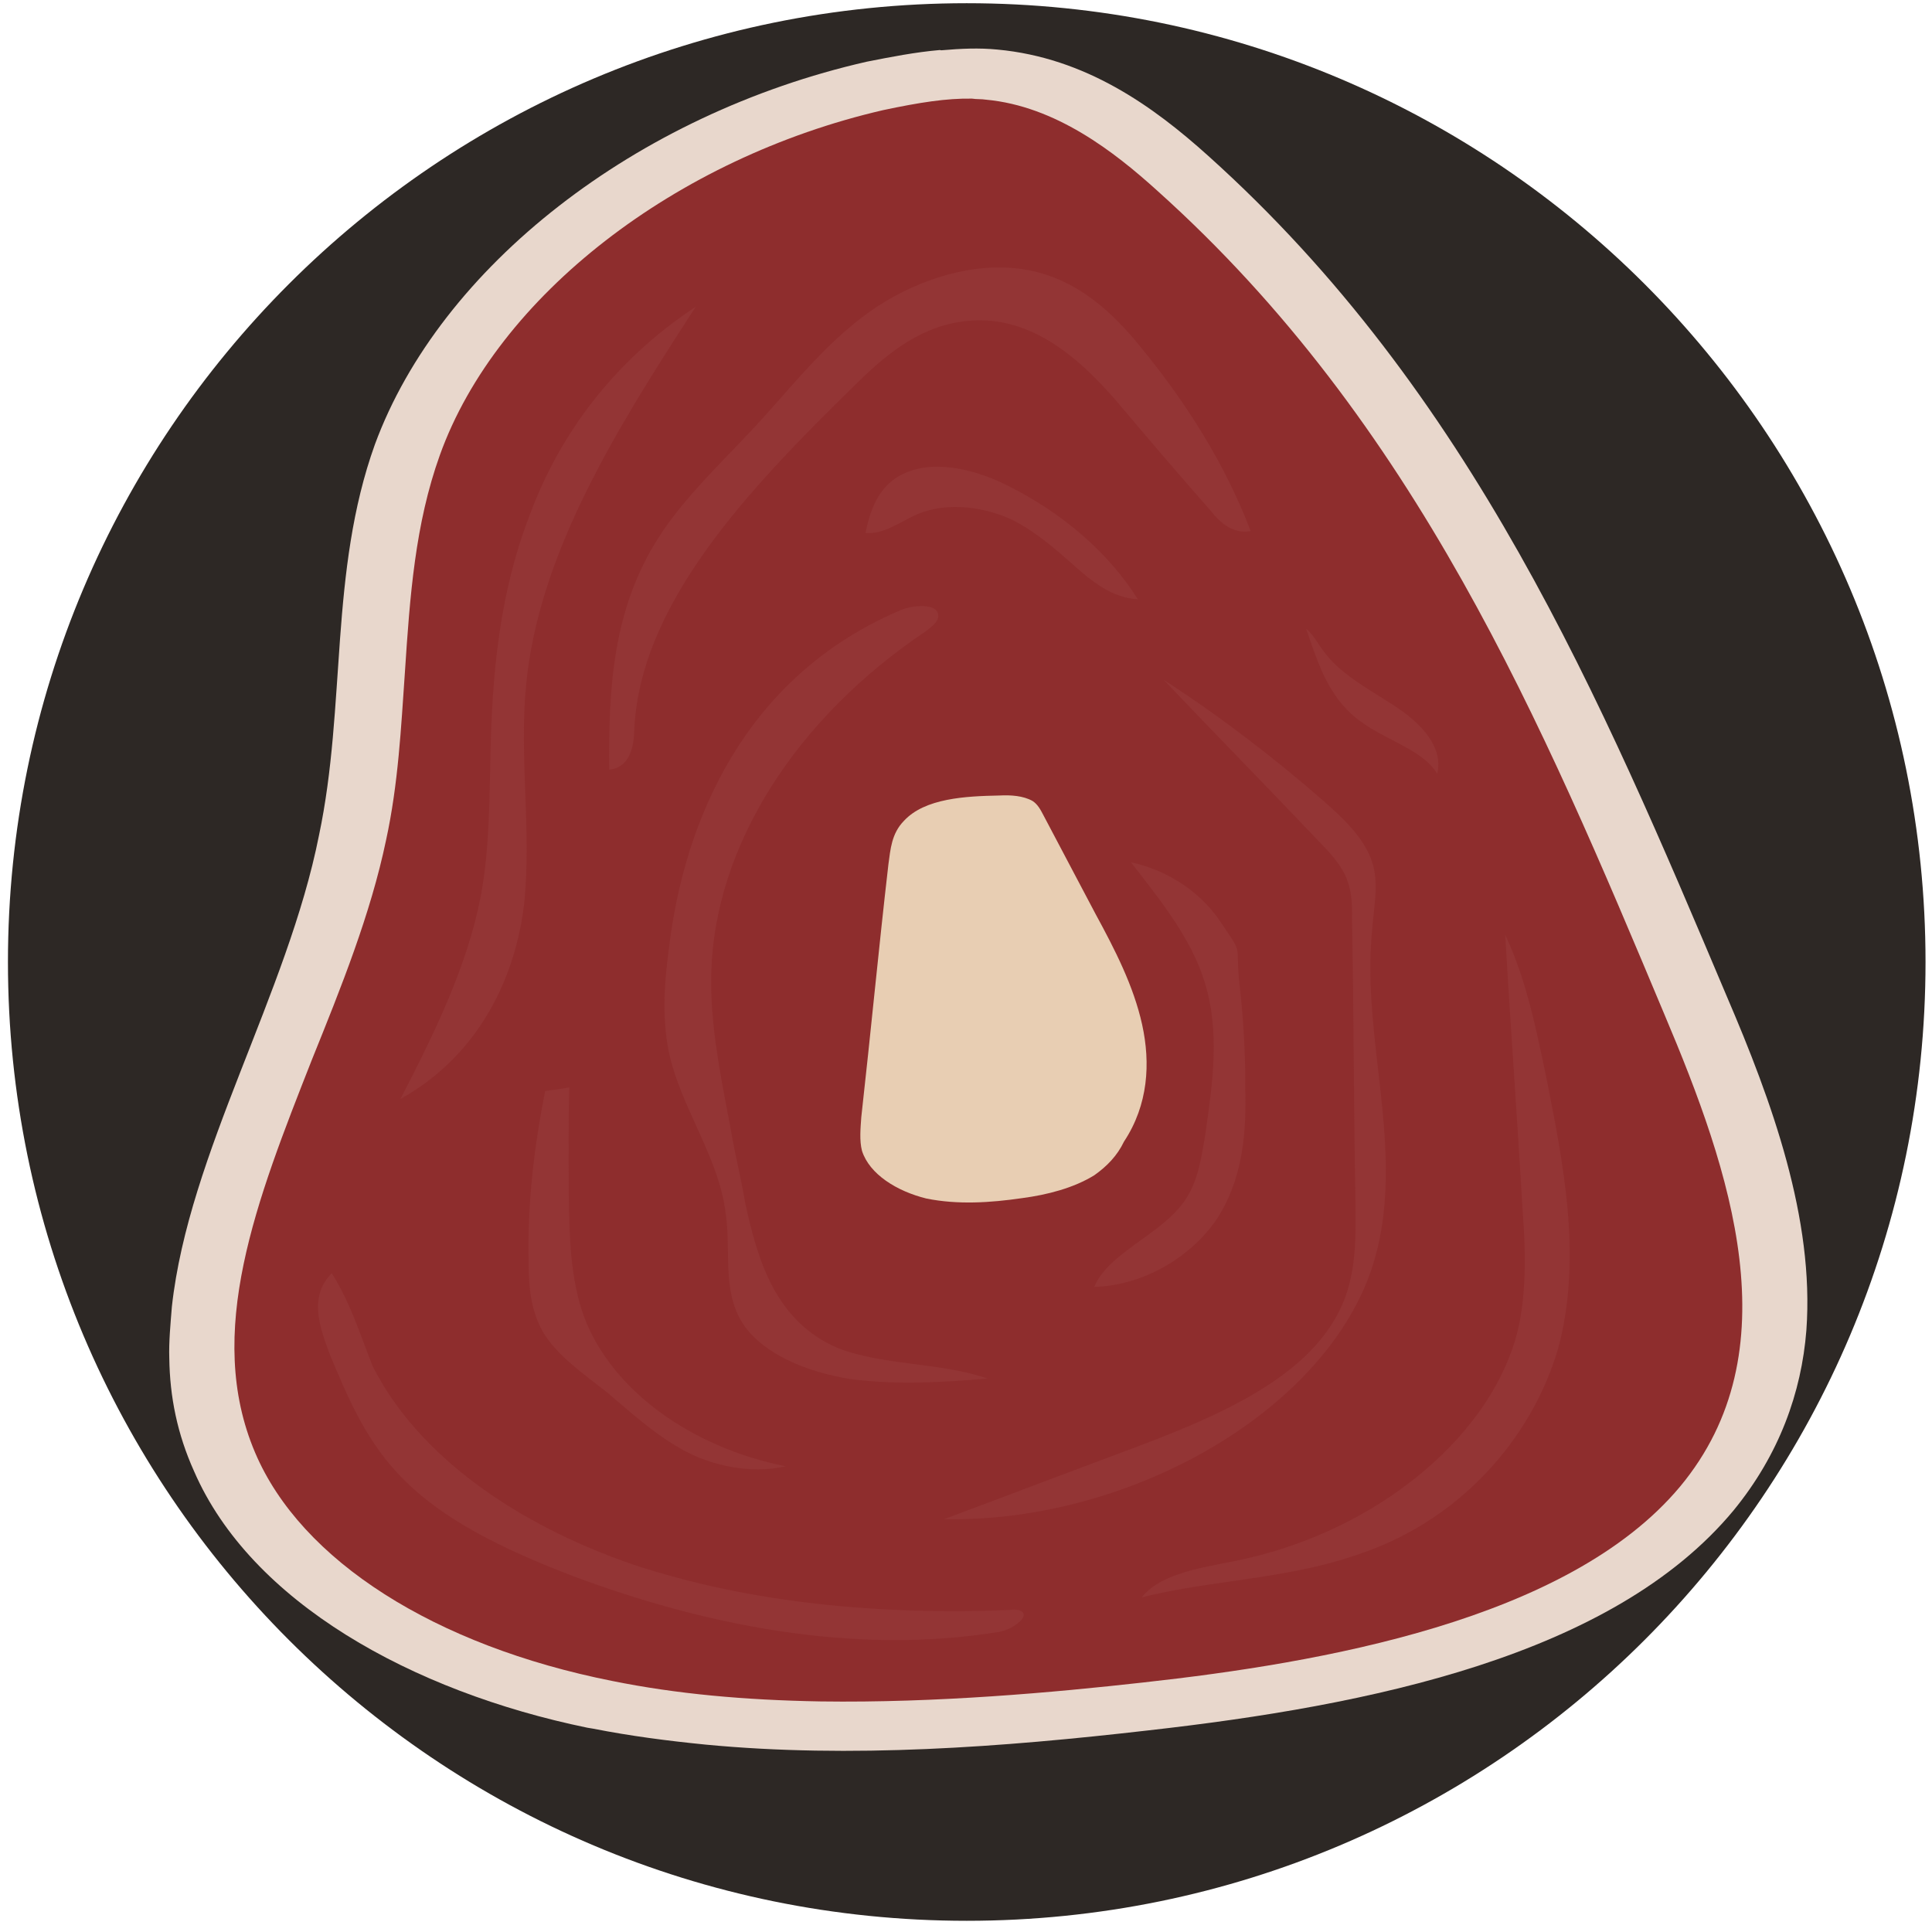<svg width="134" height="134" viewBox="0 0 134 134" fill="none" xmlns="http://www.w3.org/2000/svg">
<path d="M0.551 66.723C0.551 29.996 30.343 0.223 67.051 0.223C103.758 0.223 133.551 29.996 133.551 66.723C133.551 103.45 103.758 133.223 67.051 133.223C30.343 133.223 0.551 103.45 0.551 66.723Z" fill="#2D2825"/>
<path d="M11.921 90.629C11.826 91.817 11.703 93.085 11.742 94.208C11.779 96.878 12.293 99.453 13.463 102.05C17.402 111.115 28.57 117.324 40.736 119.831C40.945 119.865 41.049 119.882 41.154 119.9C43.739 120.409 46.279 120.738 48.952 121.004C59.016 121.964 69.484 121.187 79.65 120.016C94.885 118.3 111.836 114.889 120.242 104.753C123.403 100.889 124.949 96.588 125.287 92.262C125.849 84.536 122.902 76.408 119.768 69.108C111.033 48.434 102.054 27.204 83.805 10.814C79.957 7.349 75.289 4.008 69.181 3.438C67.897 3.313 66.659 3.368 65.288 3.488L65.183 3.47C63.468 3.619 61.8 3.948 60.132 4.276C44.092 7.922 30.542 18.505 26.004 30.82C22.824 39.664 24.02 48.967 22.125 57.935C19.948 68.919 13.086 79.995 11.921 90.629Z" fill="#E8D7CC"/>
<path d="M56.905 118.008C64.948 118.122 73.074 117.39 79.305 116.692C91.528 115.342 108.752 112.406 116.524 103.111C124.324 93.734 120.058 81.266 115.447 70.374C106.984 50.174 98.203 29.32 80.284 13.242C77.278 10.517 73.208 7.359 68.385 6.913C68.071 6.862 67.728 6.891 67.415 6.84C65.654 6.81 63.776 7.104 61.259 7.637C46.888 10.954 34.478 20.521 30.511 31.556C28.79 36.343 28.429 41.352 28.084 46.623C27.818 50.445 27.626 54.365 26.778 58.264C25.702 63.415 23.655 68.492 21.637 73.489C17.794 83.255 14.155 92.453 17.7 100.765C20.88 108.245 30.165 114.146 42.465 116.589C46.904 117.488 51.622 117.916 56.905 118.008Z" fill="#8E2D2D"/>
<path d="M75.9 81.512C74.475 82.395 72.643 82.869 70.899 83.099C68.679 83.423 66.412 83.567 64.245 83.126C62.212 82.622 60.307 81.451 59.786 79.819C59.601 79.102 59.684 78.256 59.737 77.492C60.39 71.671 60.939 65.832 61.621 59.93C61.762 58.922 61.827 57.816 62.7 56.928C64.15 55.361 66.969 55.221 69.311 55.175C70.101 55.133 70.967 55.189 71.612 55.552C71.972 55.783 72.169 56.158 72.366 56.534C73.548 58.79 74.806 61.144 75.989 63.399C77.322 65.851 78.626 68.384 79.215 71.058C79.804 73.732 79.649 76.627 77.954 79.185C77.5 80.141 76.79 80.884 75.9 81.512Z" fill="#E8CEB3"/>
<path d="M45.639 37.346C46.995 35.196 48.855 33.261 50.71 31.331C51.439 30.573 52.167 29.815 52.864 29.046C53.32 28.544 53.769 28.035 54.221 27.524C56.019 25.487 57.843 23.421 60.185 21.716C63.115 19.582 67.282 18.082 71.019 18.682C74.648 19.265 77.159 21.665 79.107 24.061C82.388 28.061 85.016 32.302 86.746 36.833C85.528 37.072 84.594 36.227 83.981 35.434C81.743 32.905 79.612 30.392 77.404 27.781C74.86 24.855 71.308 21.593 66.634 22.318C63.528 22.773 61.192 24.829 59.236 26.771C51.838 34.002 44.276 41.988 43.986 50.795C43.946 51.831 43.649 53.258 42.247 53.38C42.219 47.907 42.434 42.387 45.639 37.346Z" fill="#933535"/>
<path d="M58.976 95.648C62.101 96.064 65.331 95.888 68.483 95.613C66.927 95.068 65.199 94.844 63.47 94.619C61.639 94.38 59.806 94.142 58.172 93.523C53.759 91.685 52.533 87.322 51.69 83.454C51.549 82.606 51.373 81.775 51.197 80.944C51.022 80.113 50.846 79.282 50.704 78.434C50.635 78.064 50.564 77.694 50.493 77.324L50.493 77.32C49.863 74.019 49.231 70.702 49.337 67.365C49.596 58.639 55.204 49.819 64.193 43.798C64.663 43.44 65.134 43.081 65.071 42.637C65.021 41.848 63.3 41.918 62.342 42.372C51.745 46.919 47.438 56.817 46.388 65.849C46.05 68.312 45.896 70.891 46.472 73.328C46.871 74.964 47.582 76.532 48.29 78.093C49.184 80.065 50.073 82.027 50.322 84.102C50.459 84.963 50.472 85.852 50.485 86.742C50.511 88.521 50.537 90.299 51.551 91.851C52.948 93.898 55.88 95.151 58.976 95.648Z" fill="#933535"/>
<path d="M94.015 83.536C94.044 86.166 94.076 88.954 92.622 91.421C90.055 95.957 83.806 98.511 77.92 100.691C75.824 101.481 73.762 102.255 71.7 103.029L71.695 103.031L71.692 103.032C69.627 103.807 67.564 104.582 65.465 105.373C78.723 105.594 92.166 97.598 95.239 87.675C96.612 83.213 96.098 78.71 95.584 74.198C95.211 70.933 94.838 67.664 95.179 64.403C95.205 64.056 95.243 63.708 95.281 63.358C95.412 62.151 95.543 60.938 95.171 59.801C94.644 58.154 93.22 56.797 91.766 55.522C88.338 52.54 84.635 49.689 80.706 47.148C82.46 48.992 84.222 50.816 85.984 52.639C87.746 54.463 89.507 56.287 91.261 58.131C92.165 59.058 93.069 59.984 93.456 61.088C93.796 62.011 93.785 62.964 93.775 63.917C93.837 67.139 93.865 70.376 93.894 73.614C93.922 76.852 93.95 80.09 94.012 83.312L94.015 83.536Z" fill="#933535"/>
<path d="M85.131 108.37C82.834 108.812 80.372 109.285 79.191 110.789C81.211 110.283 83.293 109.982 85.391 109.679C88.334 109.253 91.307 108.824 94.184 107.816C101.775 105.303 106.664 99.058 108.217 92.971C109.658 86.891 108.438 80.729 107.253 74.745L107.239 74.672L107.128 74.149C106.463 70.992 105.786 67.779 104.4 64.842C104.584 68.04 104.794 71.242 105.005 74.444C105.216 77.646 105.427 80.848 105.611 84.046C105.807 86.594 105.866 89.208 105.392 91.736C103.831 99.384 95.532 106.297 85.654 108.268C85.482 108.302 85.309 108.335 85.135 108.369L85.133 108.369L85.131 108.37Z" fill="#933535"/>
<path d="M94.529 50.148C95.136 50.586 95.841 50.952 96.542 51.316C97.803 51.97 99.05 52.616 99.682 53.666C100.13 51.829 98.583 50.191 96.855 49.046C96.472 48.791 96.075 48.544 95.676 48.294C94.277 47.421 92.854 46.532 91.899 45.298C91.742 45.096 91.602 44.887 91.464 44.681C91.196 44.282 90.938 43.898 90.595 43.613C90.642 43.749 90.688 43.885 90.735 44.022C91.506 46.289 92.309 48.645 94.529 50.148Z" fill="#933535"/>
<path d="M86.369 75.486C86.387 72.972 86.221 70.341 85.918 67.775C85.876 67.238 85.868 66.865 85.861 66.581C85.853 66.249 85.849 66.041 85.796 65.837C85.707 65.489 85.48 65.156 84.864 64.254L84.772 64.119C83.481 62.089 81.263 60.43 78.441 59.803L78.807 60.275C80.755 62.787 82.668 65.251 83.543 68.088C84.63 71.524 84.11 75.127 83.6 78.652L83.583 78.771C83.557 78.92 83.531 79.07 83.506 79.219C83.23 80.843 82.954 82.462 81.72 83.853C81.011 84.657 80.067 85.338 79.135 86.009C77.776 86.989 76.441 87.951 75.897 89.254C79.66 89.164 83.137 86.772 84.692 84.07C86.248 81.369 86.445 78.363 86.369 75.486Z" fill="#933535"/>
<path d="M23.008 88.307C21.401 89.942 22.176 92.044 22.852 93.878L22.87 93.927C24.073 96.811 25.276 99.695 27.544 102.143C30.532 105.401 35.069 107.519 39.725 109.308C48.671 112.655 59.059 114.845 69.275 113.188C70.356 113.015 71.66 111.922 70.623 111.669C70.409 111.634 70.303 111.617 70.059 111.665C60.995 112.031 51.925 111.182 43.865 108.498C35.837 105.732 28.986 100.986 25.845 94.752C25.646 94.248 25.457 93.745 25.27 93.246C24.631 91.543 24.006 89.877 23.008 88.307Z" fill="#933535"/>
<path d="M36.67 87.726C36.558 83.715 37.01 79.708 37.812 75.67C38.405 75.592 38.999 75.514 39.486 75.418C39.422 77.752 39.435 80.184 39.447 82.617L39.452 82.884C39.495 85.758 39.54 88.699 40.529 91.384C42.429 96.376 47.859 100.373 54.494 101.7C52.028 102.259 49.313 101.649 47.342 100.551C45.637 99.602 44.205 98.372 42.79 97.157C42.568 96.966 42.347 96.776 42.125 96.588C41.887 96.401 41.646 96.215 41.405 96.029C39.959 94.915 38.513 93.8 37.669 92.4C36.839 90.964 36.663 89.287 36.67 87.726Z" fill="#933535"/>
<path d="M48.255 21.275C42.798 29.686 37.357 38.36 36.49 47.508C36.247 49.999 36.339 52.48 36.431 54.971C36.525 57.523 36.62 60.084 36.355 62.677C35.757 67.702 33.316 73.125 27.771 76.227C30.094 71.74 32.341 67.153 33.306 62.36C33.875 59.436 33.935 56.43 33.994 53.485C34.002 53.124 34.009 52.764 34.017 52.406C34.125 46.868 34.614 41.217 36.734 35.742C38.718 30.332 42.439 25.114 48.255 21.275Z" fill="#933535"/>
<path d="M62.387 33.004C64.529 31.785 67.535 32.529 69.643 33.562C73.675 35.512 76.92 38.377 78.918 41.562C77.363 41.486 76.109 40.59 75.068 39.728C74.89 39.572 74.712 39.414 74.533 39.256C73.257 38.125 71.957 36.973 70.296 36.097C68.371 35.18 65.809 34.769 63.68 35.642C63.33 35.788 62.986 35.972 62.64 36.156C61.801 36.604 60.959 37.053 60.03 36.965C60.328 35.537 60.822 33.881 62.387 33.004Z" fill="#933535"/>
</svg>
